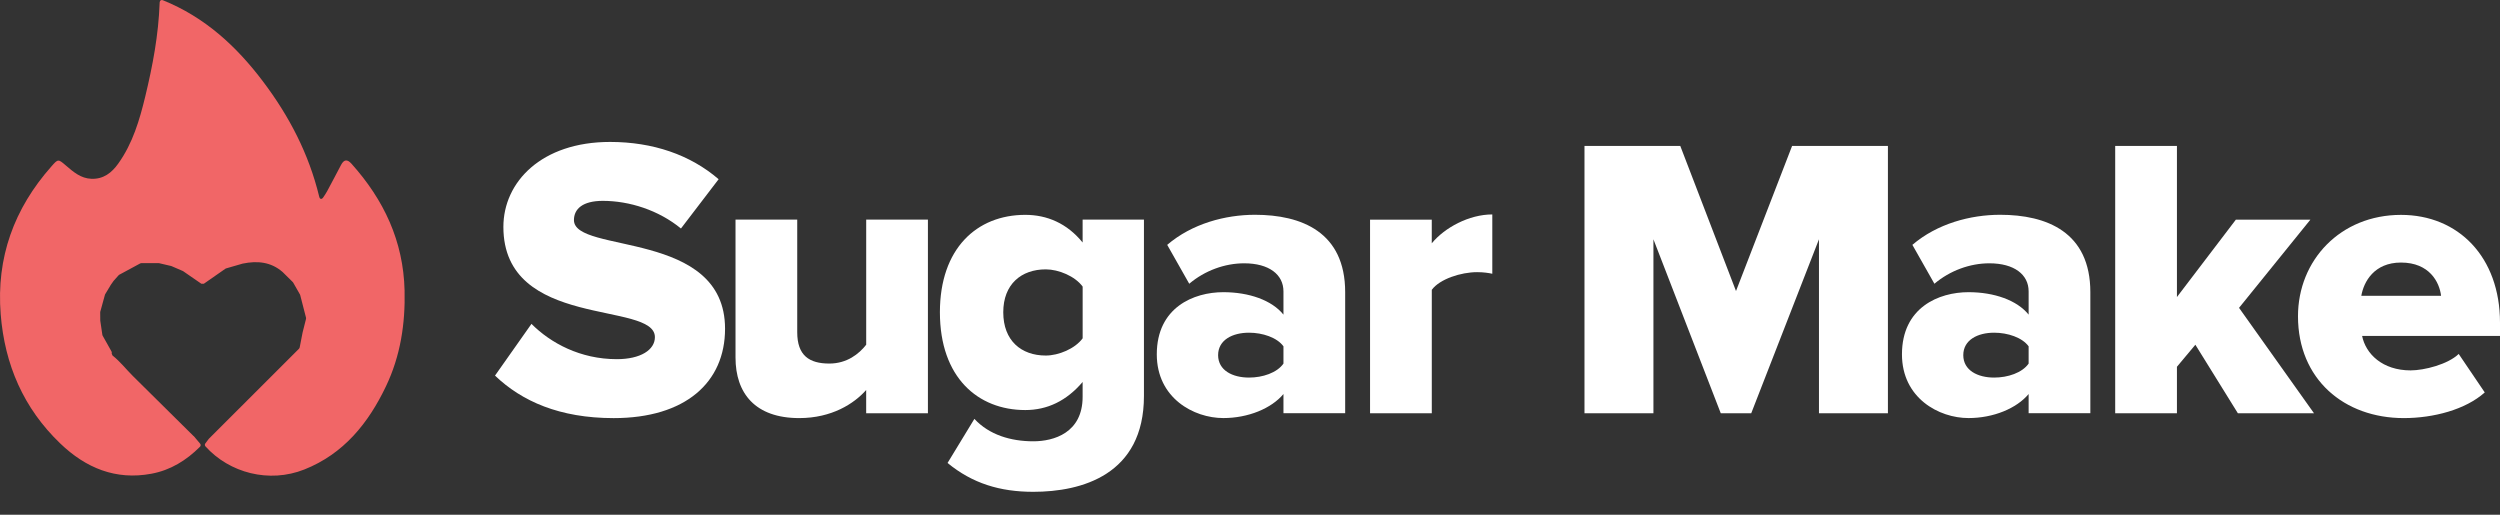 <svg width="102" height="21" viewBox="0 0 102 21" fill="none" xmlns="http://www.w3.org/2000/svg">
<rect x="0" y="0" width="102" height="21" fill="#333333" stroke="none"/>
<path d="M7.907 17.795C7.989 17.892 8.071 17.989 8.166 18.102C8.196 18.136 8.194 18.192 8.162 18.225C7.602 18.785 6.957 19.183 6.178 19.328C4.719 19.601 3.5 19.092 2.461 18.096C0.961 16.659 0.191 14.878 0.028 12.818C-0.155 10.507 0.573 8.511 2.098 6.789C2.372 6.478 2.373 6.483 2.691 6.755C2.994 7.014 3.296 7.279 3.729 7.295C4.224 7.313 4.558 7.048 4.825 6.674C5.415 5.849 5.695 4.896 5.928 3.931C6.232 2.668 6.466 1.427 6.513 0.125C6.513 0.114 6.515 0.1 6.517 0.081C6.526 0.017 6.582 -0.016 6.642 0.008C8.353 0.696 9.648 1.887 10.737 3.332C11.796 4.737 12.599 6.268 13.024 8.024C13.051 8.134 13.123 8.147 13.187 8.055C13.243 7.974 13.297 7.892 13.344 7.807C13.541 7.449 13.725 7.083 13.918 6.723C14.035 6.505 14.167 6.487 14.341 6.68C15.661 8.154 16.458 9.834 16.507 11.852C16.539 13.218 16.337 14.525 15.749 15.758C15.029 17.268 14.022 18.518 12.415 19.156C10.981 19.724 9.36 19.299 8.38 18.209C8.353 18.179 8.35 18.127 8.376 18.094C8.422 18.034 8.467 17.973 8.513 17.913C8.516 17.91 8.519 17.906 8.521 17.903C8.639 17.785 8.758 17.666 8.876 17.548C9.984 16.44 11.094 15.331 12.203 14.224C12.209 14.21 12.22 14.19 12.227 14.177L12.345 13.569C12.345 13.568 12.346 13.566 12.346 13.565L12.486 13.009C12.486 12.997 12.486 12.977 12.486 12.964C12.406 12.655 12.327 12.344 12.247 12.034C12.244 12.028 12.24 12.018 12.237 12.012L11.96 11.527C11.956 11.522 11.949 11.513 11.945 11.508C11.804 11.369 11.663 11.23 11.523 11.091L11.524 11.093C11.051 10.684 10.498 10.632 9.902 10.755C9.899 10.756 9.896 10.757 9.893 10.757L9.221 10.952C9.214 10.956 9.203 10.962 9.195 10.965C8.902 11.168 8.61 11.373 8.318 11.576C8.283 11.576 8.249 11.576 8.214 11.576C7.967 11.406 7.721 11.236 7.475 11.066C7.47 11.063 7.464 11.059 7.459 11.057L6.998 10.858C6.994 10.856 6.987 10.854 6.983 10.853C6.822 10.815 6.662 10.777 6.501 10.74C6.495 10.739 6.486 10.738 6.481 10.737L5.765 10.736C5.753 10.74 5.735 10.744 5.722 10.747L4.995 11.14L4.864 11.21C4.858 11.215 4.847 11.225 4.84 11.23L4.641 11.453C4.639 11.454 4.636 11.459 4.634 11.461L4.507 11.641H4.51C4.437 11.762 4.365 11.882 4.292 12.003C4.289 12.009 4.285 12.019 4.282 12.026C4.219 12.256 4.156 12.486 4.092 12.716C4.091 12.723 4.089 12.734 4.088 12.741L4.091 13.078C4.091 13.081 4.092 13.087 4.092 13.09L4.176 13.66C4.179 13.669 4.184 13.682 4.186 13.692L4.55 14.341C4.557 14.355 4.562 14.378 4.561 14.394L4.557 14.426C4.568 14.451 4.581 14.48 4.591 14.505C4.903 14.751 5.145 15.067 5.425 15.345C6.248 16.162 7.073 16.976 7.897 17.791C7.903 17.791 7.905 17.794 7.907 17.795Z" fill="#F16667"/>
<path d="M20.196 15.325L21.684 13.214C22.469 14 23.679 14.654 25.167 14.654C26.131 14.654 26.72 14.278 26.72 13.755C26.72 12.267 20.538 13.46 20.538 9.258C20.538 7.426 22.092 5.791 24.889 5.791C26.639 5.791 28.16 6.314 29.32 7.312L27.783 9.323C26.867 8.571 25.673 8.195 24.594 8.195C23.776 8.195 23.417 8.522 23.417 8.98C23.417 10.37 29.582 9.356 29.582 13.412C29.582 15.604 27.963 17.059 25.036 17.059C22.829 17.058 21.291 16.371 20.196 15.325Z" fill="white"/>
<path d="M35.34 16.861V15.912C34.849 16.469 33.934 17.058 32.609 17.058C30.809 17.058 30.009 16.043 30.009 14.588V8.961H32.527V13.557C32.527 14.506 33.018 14.833 33.836 14.833C34.555 14.833 35.046 14.441 35.341 14.065V8.961H37.859V16.861H35.34Z" fill="white"/>
<path d="M38.66 18.889L39.755 17.09C40.36 17.744 41.243 18.005 42.16 18.005C42.993 18.005 44.171 17.662 44.171 16.19V15.585C43.517 16.354 42.731 16.73 41.832 16.73C39.903 16.73 38.348 15.405 38.348 12.74C38.348 10.14 39.853 8.766 41.832 8.766C42.715 8.766 43.533 9.109 44.171 9.894V8.961H46.673V16.157C46.673 19.379 44.122 20.066 42.159 20.066C40.803 20.067 39.674 19.724 38.66 18.889ZM44.172 13.803V11.693C43.861 11.268 43.191 10.99 42.667 10.99C41.669 10.99 40.933 11.595 40.933 12.74C40.933 13.901 41.669 14.506 42.667 14.506C43.19 14.506 43.86 14.229 44.172 13.803Z" fill="white"/>
<path d="M52.365 16.861V16.076C51.874 16.665 50.925 17.057 49.912 17.057C48.702 17.057 47.197 16.239 47.197 14.457C47.197 12.543 48.702 11.921 49.912 11.921C50.959 11.921 51.891 12.248 52.365 12.837V11.888C52.365 11.201 51.776 10.743 50.762 10.743C49.977 10.743 49.159 11.037 48.521 11.577L47.622 9.99C48.636 9.123 49.993 8.763 51.204 8.763C53.101 8.763 54.883 9.467 54.883 11.92V16.858H52.365V16.861ZM52.365 14.834V14.13C52.103 13.77 51.514 13.574 50.959 13.574C50.288 13.574 49.699 13.868 49.699 14.49C49.699 15.112 50.288 15.405 50.959 15.405C51.514 15.406 52.103 15.21 52.365 14.834Z" fill="white"/>
<path d="M55.898 16.861V8.962H58.416V9.927C58.939 9.288 59.937 8.749 60.886 8.749V11.169C60.739 11.137 60.526 11.104 60.265 11.104C59.61 11.104 58.743 11.382 58.417 11.824V16.861H55.898Z" fill="white"/>
<path d="M74.214 16.861V9.763L71.45 16.861H70.207L67.46 9.763V16.861H64.647V5.953H68.555L70.829 11.874L73.118 5.953H77.027V16.862H74.214V16.861Z" fill="white"/>
<path d="M82.768 16.861V16.076C82.277 16.665 81.328 17.057 80.315 17.057C79.105 17.057 77.6 16.239 77.6 14.457C77.6 12.543 79.105 11.921 80.315 11.921C81.361 11.921 82.294 12.248 82.768 12.837V11.888C82.768 11.201 82.179 10.743 81.165 10.743C80.38 10.743 79.562 11.037 78.924 11.577L78.025 9.99C79.039 9.123 80.396 8.763 81.606 8.763C83.504 8.763 85.286 9.467 85.286 11.92V16.858H82.768V16.861ZM82.768 14.834V14.13C82.506 13.77 81.917 13.574 81.361 13.574C80.691 13.574 80.102 13.868 80.102 14.49C80.102 15.112 80.691 15.405 81.361 15.405C81.917 15.406 82.506 15.21 82.768 14.834Z" fill="white"/>
<path d="M91.305 16.861L89.571 14.065L88.819 14.964V16.861H86.3V5.953H88.819V12.119L91.223 8.962H94.264L91.353 12.56L94.412 16.862H91.305V16.861Z" fill="white"/>
<path d="M93.758 12.904C93.758 10.614 95.492 8.767 97.96 8.767C100.299 8.767 102 10.483 102 13.166V13.705H96.374C96.521 14.441 97.207 15.112 98.353 15.112C98.909 15.112 99.874 14.867 100.315 14.441L101.378 16.011C100.593 16.715 99.284 17.058 98.075 17.058C95.638 17.058 93.758 15.471 93.758 12.904ZM97.96 10.712C96.865 10.712 96.439 11.498 96.341 12.07H99.596C99.531 11.514 99.122 10.712 97.96 10.712Z" fill="white"/>
</svg>
